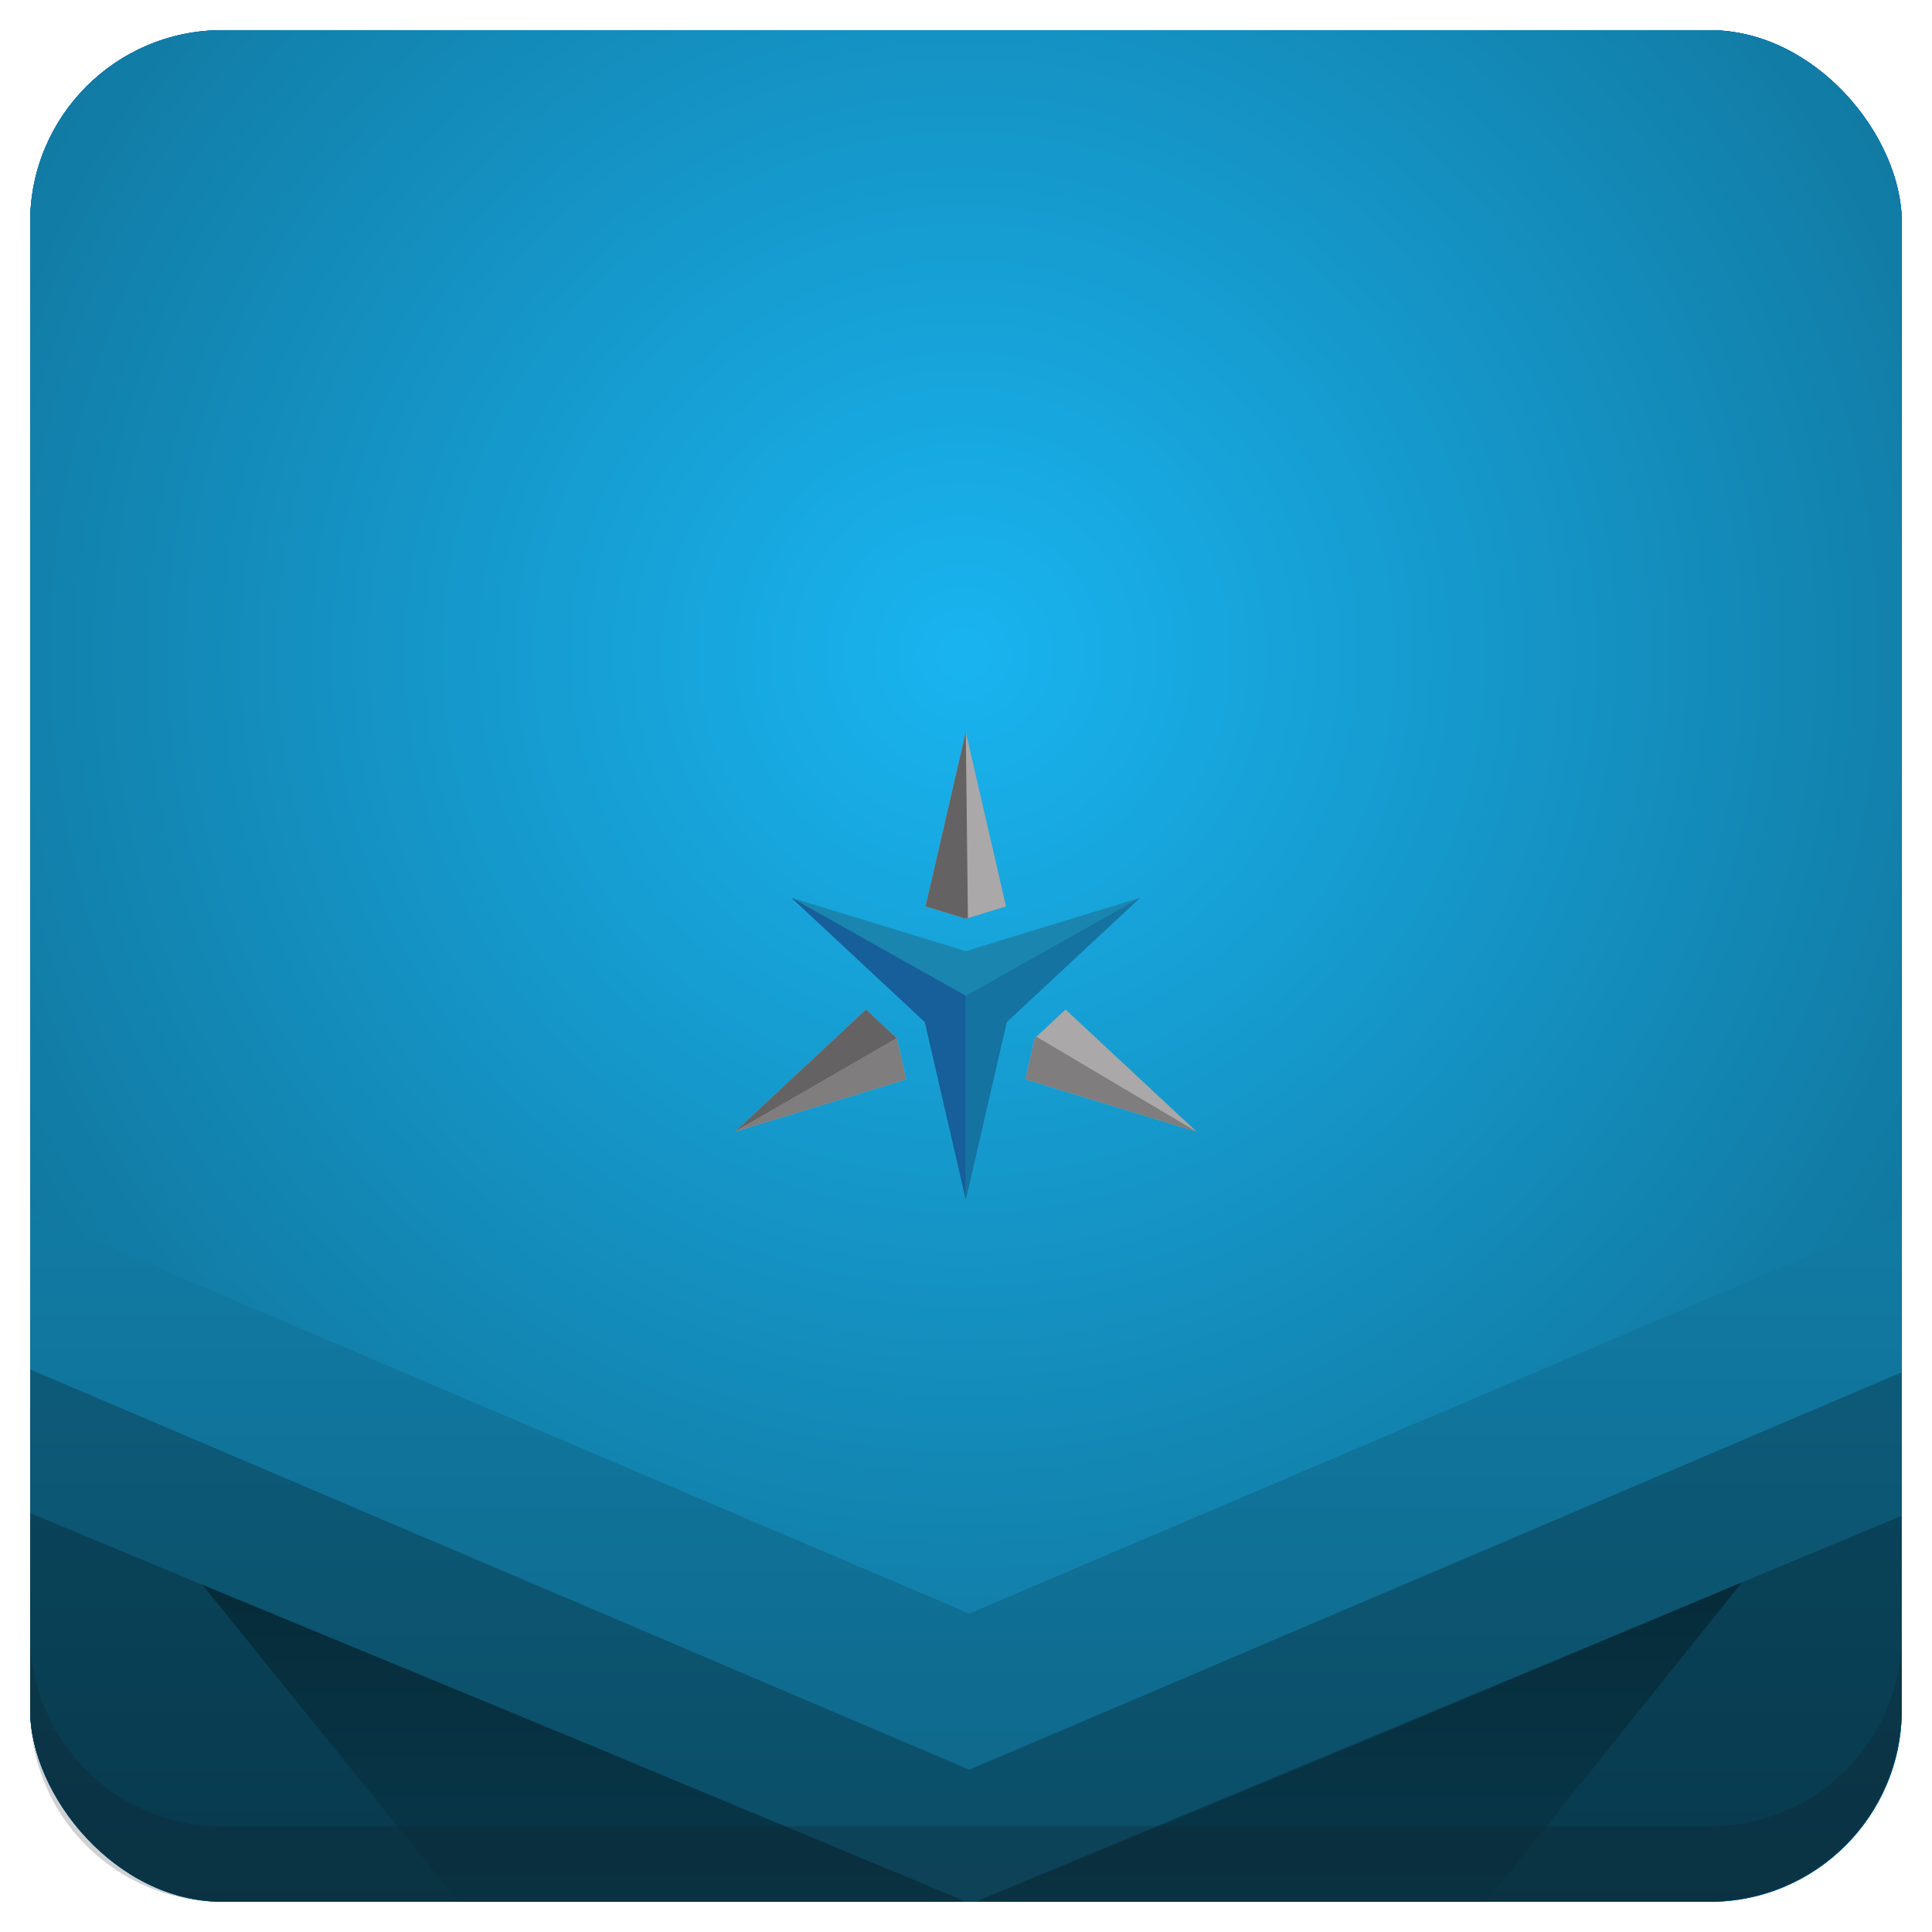 <?xml version="1.0" encoding="UTF-8" standalone="no"?>
<!-- Generator: Adobe Illustrator 21.0.2, SVG Export Plug-In . SVG Version: 6.00 Build 0)  -->

<svg
   xmlns:dc="http://purl.org/dc/elements/1.1/"
   xmlns:cc="http://creativecommons.org/ns#"
   xmlns:rdf="http://www.w3.org/1999/02/22-rdf-syntax-ns#"
   xmlns:svg="http://www.w3.org/2000/svg"
   xmlns="http://www.w3.org/2000/svg"
   xmlns:xlink="http://www.w3.org/1999/xlink"
   xmlns:sodipodi="http://sodipodi.sourceforge.net/DTD/sodipodi-0.dtd"
   xmlns:inkscape="http://www.inkscape.org/namespaces/inkscape"
   version="1.1"
   id="Layer_1"
   x="0px"
   y="0px"
   viewBox="0 0 256 256"
   enable-background="new 0 0 256 256"
   xml:space="preserve"
   sodipodi:docname="arandr.svg"
   inkscape:version="0.92.4 (5da689c313, 2019-01-14)"
   inkscape:label="Shadow"><defs
   id="defs251">
	
	
<clipPath
   id="b"><use
     width="100%"
     overflow="visible"
     xlink:href="#a"
     height="100%"
     id="use5" /></clipPath><linearGradient
   x1="29.337"
   x2="81.837"
   y1="75.021"
   gradientUnits="userSpaceOnUse"
   y2="44.354"
   id="c"><stop
     id="stop10"
     offset="0"
     stop-opacity=".6"
     stop-color="#A52714" /><stop
     id="stop12"
     offset=".66"
     stop-opacity="0"
     stop-color="#A52714" /></linearGradient><clipPath
   id="clipPath1232"><use
     width="100%"
     overflow="visible"
     xlink:href="#a"
     height="100%"
     id="use1230" /></clipPath><clipPath
   id="clipPath1236"><use
     width="100%"
     overflow="visible"
     xlink:href="#a"
     height="100%"
     id="use1234" /></clipPath><linearGradient
   x1="110.87"
   x2="52.538"
   y1="164.5"
   gradientUnits="userSpaceOnUse"
   y2="130.33"
   id="d"><stop
     id="stop23"
     offset="0"
     stop-opacity=".4"
     stop-color="#055524" /><stop
     id="stop25"
     offset=".33"
     stop-opacity="0"
     stop-color="#055524" /></linearGradient><clipPath
   id="clipPath1244"><use
     width="100%"
     overflow="visible"
     xlink:href="#a"
     height="100%"
     id="use1242" /></clipPath><clipPath
   id="clipPath1248"><use
     width="100%"
     overflow="visible"
     xlink:href="#a"
     height="100%"
     id="use1246" /></clipPath><clipPath
   id="f"><use
     y="0"
     x="0"
     style="overflow:visible"
     id="use37"
     height="100%"
     xlink:href="#e"
     overflow="visible"
     width="100%" /></clipPath><linearGradient
   x1="121.86"
   x2="136.55"
   y1="49.804"
   gradientUnits="userSpaceOnUse"
   y2="114.13"
   id="g"><stop
     id="stop42"
     offset="0"
     stop-opacity=".3"
     stop-color="#EA6100" /><stop
     id="stop44"
     offset=".66"
     stop-opacity="0"
     stop-color="#EA6100" /></linearGradient><clipPath
   id="clipPath1258"><use
     width="100%"
     overflow="visible"
     xlink:href="#a"
     height="100%"
     id="use1256" /></clipPath><clipPath
   id="clipPath1269"><use
     width="100%"
     overflow="visible"
     xlink:href="#a"
     height="100%"
     id="use1267" /></clipPath><clipPath
   id="j"><use
     y="0"
     x="0"
     style="overflow:visible"
     id="use62"
     height="100%"
     xlink:href="#i"
     overflow="visible"
     width="100%" /></clipPath><radialGradient
   id="l"
   gradientUnits="userSpaceOnUse"
   cy="55.948"
   cx="668.18"
   gradientTransform="translate(-576)"
   r="84.078"><stop
     stop-color="#3E2723"
     stop-opacity=".2"
     offset="0"
     id="stop73" /><stop
     stop-color="#3E2723"
     stop-opacity="0"
     offset="1"
     id="stop75" /></radialGradient><clipPath
   id="clipPath1285"><use
     width="100%"
     overflow="visible"
     xlink:href="#a"
     height="100%"
     id="use1283" /></clipPath><clipPath
   id="clipPath1289"><use
     width="100%"
     overflow="visible"
     xlink:href="#a"
     height="100%"
     id="use1287" /></clipPath><clipPath
   id="n"><use
     y="0"
     x="0"
     style="overflow:visible"
     id="use83"
     height="100%"
     xlink:href="#m"
     overflow="visible"
     width="100%" /></clipPath><radialGradient
   id="p"
   gradientUnits="userSpaceOnUse"
   cy="48.52"
   cx="597.88"
   gradientTransform="translate(-576)"
   r="78.044"><stop
     stop-color="#3E2723"
     stop-opacity=".2"
     offset="0"
     id="stop94" /><stop
     stop-color="#3E2723"
     stop-opacity="0"
     offset="1"
     id="stop96" /></radialGradient><clipPath
   id="clipPath1305"><use
     width="100%"
     overflow="visible"
     xlink:href="#a"
     height="100%"
     id="use1303" /></clipPath><radialGradient
   id="q"
   gradientUnits="userSpaceOnUse"
   cy="96.138"
   cx="671.84"
   gradientTransform="translate(-576)"
   r="87.87"><stop
     stop-color="#263238"
     stop-opacity=".2"
     offset="0"
     id="stop101" /><stop
     stop-color="#263238"
     stop-opacity="0"
     offset="1"
     id="stop103" /></radialGradient><clipPath
   id="clipPath1312"><use
     width="100%"
     overflow="visible"
     xlink:href="#a"
     height="100%"
     id="use1310" /></clipPath><clipPath
   id="clipPath1316"><use
     width="100%"
     overflow="visible"
     xlink:href="#a"
     height="100%"
     id="use1314" /></clipPath><clipPath
   id="clipPath1320"><use
     width="100%"
     overflow="visible"
     xlink:href="#a"
     height="100%"
     id="use1318" /></clipPath><clipPath
   id="clipPath1324"><use
     width="100%"
     overflow="visible"
     xlink:href="#a"
     height="100%"
     id="use1322" /></clipPath><path
   inkscape:connector-curvature="0"
   d="m 8,184 h 83.77 l 38.88,-38.88 V 116 H 61.36 L 8,24.48 Z"
   id="e" /><path
   inkscape:connector-curvature="0"
   d="m 96,56 34.65,60 -38.88,68 H 184 V 56 Z"
   id="i" /><path
   inkscape:connector-curvature="0"
   d="M 21.97,8 V 48.34 L 61.36,116 96,56 h 88 V 8 Z"
   id="m" /><clipPath
   id="b-1"><use
     width="100%"
     overflow="visible"
     xlink:href="#a"
     height="100%"
     id="use5-7" /></clipPath><clipPath
   id="clipPath1232-2"><use
     width="100%"
     overflow="visible"
     xlink:href="#a"
     height="100%"
     id="use1230-2" /></clipPath><clipPath
   id="clipPath1236-6"><use
     width="100%"
     overflow="visible"
     xlink:href="#a"
     height="100%"
     id="use1234-1" /></clipPath><clipPath
   id="clipPath1244-1"><use
     width="100%"
     overflow="visible"
     xlink:href="#a"
     height="100%"
     id="use1242-5" /></clipPath><clipPath
   id="clipPath1248-9"><use
     width="100%"
     overflow="visible"
     xlink:href="#a"
     height="100%"
     id="use1246-4" /></clipPath><clipPath
   id="f-9"><use
     y="0"
     x="0"
     style="overflow:visible"
     id="use37-0"
     height="100%"
     xlink:href="#e-8"
     overflow="visible"
     width="100%" /></clipPath><clipPath
   id="clipPath1258-7"><use
     width="100%"
     overflow="visible"
     xlink:href="#a"
     height="100%"
     id="use1256-7" /></clipPath><clipPath
   id="clipPath1269-1"><use
     width="100%"
     overflow="visible"
     xlink:href="#a"
     height="100%"
     id="use1267-1" /></clipPath><clipPath
   id="j-5"><use
     y="0"
     x="0"
     style="overflow:visible"
     id="use62-9"
     height="100%"
     xlink:href="#i-5"
     overflow="visible"
     width="100%" /></clipPath><radialGradient
   id="l-7"
   gradientUnits="userSpaceOnUse"
   cy="55.948"
   cx="668.18"
   gradientTransform="translate(-576)"
   r="84.078"><stop
     stop-color="#3E2723"
     stop-opacity=".2"
     offset="0"
     id="stop73-7" /><stop
     stop-color="#3E2723"
     stop-opacity="0"
     offset="1"
     id="stop75-6" /></radialGradient><clipPath
   id="clipPath1285-7"><use
     width="100%"
     overflow="visible"
     xlink:href="#a"
     height="100%"
     id="use1283-3" /></clipPath><clipPath
   id="clipPath1289-6"><use
     width="100%"
     overflow="visible"
     xlink:href="#a"
     height="100%"
     id="use1287-5" /></clipPath><clipPath
   id="n-6"><use
     y="0"
     x="0"
     style="overflow:visible"
     id="use83-3"
     height="100%"
     xlink:href="#m-6"
     overflow="visible"
     width="100%" /></clipPath><radialGradient
   id="p-9"
   gradientUnits="userSpaceOnUse"
   cy="48.52"
   cx="597.88"
   gradientTransform="translate(-576)"
   r="78.044"><stop
     stop-color="#3E2723"
     stop-opacity=".2"
     offset="0"
     id="stop94-4" /><stop
     stop-color="#3E2723"
     stop-opacity="0"
     offset="1"
     id="stop96-8" /></radialGradient><clipPath
   id="clipPath1305-1"><use
     width="100%"
     overflow="visible"
     xlink:href="#a"
     height="100%"
     id="use1303-2" /></clipPath><radialGradient
   id="q-9"
   gradientUnits="userSpaceOnUse"
   cy="96.138"
   cx="671.84"
   gradientTransform="translate(-576)"
   r="87.87"><stop
     stop-color="#263238"
     stop-opacity=".2"
     offset="0"
     id="stop101-3" /><stop
     stop-color="#263238"
     stop-opacity="0"
     offset="1"
     id="stop103-9" /></radialGradient><clipPath
   id="clipPath1312-0"><use
     width="100%"
     overflow="visible"
     xlink:href="#a"
     height="100%"
     id="use1310-8" /></clipPath><clipPath
   id="clipPath1316-8"><use
     width="100%"
     overflow="visible"
     xlink:href="#a"
     height="100%"
     id="use1314-5" /></clipPath><clipPath
   id="clipPath1320-0"><use
     width="100%"
     overflow="visible"
     xlink:href="#a"
     height="100%"
     id="use1318-9" /></clipPath><clipPath
   id="clipPath1324-6"><use
     width="100%"
     overflow="visible"
     xlink:href="#a"
     height="100%"
     id="use1322-3" /></clipPath><path
   inkscape:connector-curvature="0"
   d="m 8,184 h 83.77 l 38.88,-38.88 V 116 H 61.36 L 8,24.48 Z"
   id="e-8" /><path
   inkscape:connector-curvature="0"
   d="m 96,56 34.65,60 -38.88,68 H 184 V 56 Z"
   id="i-5" /><path
   inkscape:connector-curvature="0"
   d="M 21.97,8 V 48.34 L 61.36,116 96,56 h 88 V 8 Z"
   id="m-6" /><radialGradient
   id="r"
   gradientUnits="userSpaceOnUse"
   cy="32.014"
   cx="34.286"
   gradientTransform="translate(-23.08,-106.27)"
   r="176.75"><stop
     stop-color="#fff"
     stop-opacity=".1"
     offset="0"
     id="stop130" /><stop
     stop-color="#fff"
     stop-opacity="0"
     offset="1"
     id="stop132" /></radialGradient><clipPath
   id="b-0"><use
     y="0"
     x="0"
     style="overflow:visible"
     width="100%"
     overflow="visible"
     xlink:href="#a"
     height="100%"
     id="use5-5" /></clipPath><clipPath
   id="clipPath963"><use
     y="0"
     x="0"
     style="overflow:visible"
     width="100%"
     overflow="visible"
     xlink:href="#a"
     height="100%"
     id="use961" /></clipPath><clipPath
   id="clipPath967"><use
     y="0"
     x="0"
     style="overflow:visible"
     width="100%"
     overflow="visible"
     xlink:href="#a"
     height="100%"
     id="use965" /></clipPath><radialGradient
   id="q-94"
   gradientUnits="userSpaceOnUse"
   cy="96.138"
   cx="671.84"
   gradientTransform="translate(-576)"
   r="87.87"><stop
     stop-color="#263238"
     stop-opacity=".2"
     offset="0"
     id="stop101-6" /><stop
     stop-color="#263238"
     stop-opacity="0"
     offset="1"
     id="stop103-92" /></radialGradient><clipPath
   id="clipPath974"><use
     y="0"
     x="0"
     style="overflow:visible"
     width="100%"
     overflow="visible"
     xlink:href="#a"
     height="100%"
     id="use972" /></clipPath><radialGradient
   id="p-2"
   gradientUnits="userSpaceOnUse"
   cy="48.52"
   cx="597.88"
   gradientTransform="translate(-576)"
   r="78.044"><stop
     stop-color="#3E2723"
     stop-opacity=".2"
     offset="0"
     id="stop94-47" /><stop
     stop-color="#3E2723"
     stop-opacity="0"
     offset="1"
     id="stop96-7" /></radialGradient><clipPath
   id="clipPath981"><use
     y="0"
     x="0"
     style="overflow:visible"
     width="100%"
     overflow="visible"
     xlink:href="#a"
     height="100%"
     id="use979" /></clipPath><clipPath
   id="clipPath985"><use
     y="0"
     x="0"
     style="overflow:visible"
     width="100%"
     overflow="visible"
     xlink:href="#a"
     height="100%"
     id="use983" /></clipPath><clipPath
   id="n-5"><use
     width="100%"
     overflow="visible"
     xlink:href="#m-0"
     height="100%"
     id="use83-4"
     style="overflow:visible"
     x="0"
     y="0" /></clipPath><radialGradient
   id="l-2"
   gradientUnits="userSpaceOnUse"
   cy="55.948"
   cx="668.18"
   gradientTransform="translate(-576)"
   r="84.078"><stop
     stop-color="#3E2723"
     stop-opacity=".2"
     offset="0"
     id="stop73-8" /><stop
     stop-color="#3E2723"
     stop-opacity="0"
     offset="1"
     id="stop75-9" /></radialGradient><clipPath
   id="clipPath997"><use
     y="0"
     x="0"
     style="overflow:visible"
     width="100%"
     overflow="visible"
     xlink:href="#a"
     height="100%"
     id="use995" /></clipPath><clipPath
   id="clipPath1001"><use
     y="0"
     x="0"
     style="overflow:visible"
     width="100%"
     overflow="visible"
     xlink:href="#a"
     height="100%"
     id="use999" /></clipPath><clipPath
   id="j-3"><use
     width="100%"
     overflow="visible"
     xlink:href="#i-1"
     height="100%"
     id="use62-6"
     style="overflow:visible"
     x="0"
     y="0" /></clipPath><clipPath
   id="clipPath1010"><use
     y="0"
     x="0"
     style="overflow:visible"
     width="100%"
     overflow="visible"
     xlink:href="#a"
     height="100%"
     id="use1008" /></clipPath><clipPath
   id="clipPath1017"><use
     y="0"
     x="0"
     style="overflow:visible"
     width="100%"
     overflow="visible"
     xlink:href="#a"
     height="100%"
     id="use1015" /></clipPath><clipPath
   id="f-0"><use
     width="100%"
     overflow="visible"
     xlink:href="#e-1"
     height="100%"
     id="use37-5"
     style="overflow:visible"
     x="0"
     y="0" /></clipPath><clipPath
   id="clipPath1029"><use
     y="0"
     x="0"
     style="overflow:visible"
     width="100%"
     overflow="visible"
     xlink:href="#a"
     height="100%"
     id="use1027" /></clipPath><clipPath
   id="clipPath1033"><use
     y="0"
     x="0"
     style="overflow:visible"
     width="100%"
     overflow="visible"
     xlink:href="#a"
     height="100%"
     id="use1031" /></clipPath><clipPath
   id="clipPath1043"><use
     y="0"
     x="0"
     style="overflow:visible"
     width="100%"
     overflow="visible"
     xlink:href="#a"
     height="100%"
     id="use1041" /></clipPath><clipPath
   id="clipPath1047"><use
     y="0"
     x="0"
     style="overflow:visible"
     width="100%"
     overflow="visible"
     xlink:href="#a"
     height="100%"
     id="use1045" /></clipPath><path
   id="e-1"
   d="m 8,184 h 83.77 l 38.88,-38.88 V 116 H 61.36 L 8,24.48 Z"
   inkscape:connector-curvature="0" /><path
   id="i-1"
   d="m 96,56 34.65,60 -38.88,68 H 184 V 56 Z"
   inkscape:connector-curvature="0" /><path
   id="m-0"
   d="M 21.97,8 V 48.34 L 61.36,116 96,56 h 88 V 8 Z"
   inkscape:connector-curvature="0" /><circle
   r="88"
   cx="96"
   cy="96"
   id="a" /><path
   d="m8 184h83.77l38.88-38.88v-29.12h-69.29l-53.36-91.52z"
   id="e-6" /><path
   d="m96 56l34.65 60-38.88 68h92.23v-128z"
   id="i-2" /><path
   d="m21.97 8v40.34l39.39 67.66 34.64-60h88v-48z"
   id="m-8" /><defs
   id="defs1820"><path
     d="M 21.97,8 V 48.34 L 61.36,116 96,56 h 88 V 8 Z"
     id="path1928"
     inkscape:connector-curvature="0" /></defs><clipPath
   id="n-7"><use
     id="use1822"
     height="100%"
     xlink:href="#m-8"
     overflow="visible"
     width="100%"
     style="overflow:visible"
     x="0"
     y="0" /></clipPath><defs
   id="defs1799"><path
     d="m 96,56 34.65,60 -38.88,68 H 184 V 56 Z"
     id="path1918"
     inkscape:connector-curvature="0" /></defs><clipPath
   id="j-6"><use
     id="use1801"
     height="100%"
     xlink:href="#i-2"
     overflow="visible"
     width="100%"
     style="overflow:visible"
     x="0"
     y="0" /></clipPath><defs
   id="defs1774"><path
     d="m 8,184 h 83.77 l 38.88,-38.88 V 116 H 61.36 L 8,24.48 Z"
     id="path1902"
     inkscape:connector-curvature="0" /></defs><clipPath
   id="f-06"><use
     id="use1776"
     height="100%"
     xlink:href="#e-6"
     overflow="visible"
     width="100%"
     style="overflow:visible"
     x="0"
     y="0" /></clipPath><linearGradient
   x1="110.87"
   x2="52.538"
   y1="164.5"
   gradientUnits="userSpaceOnUse"
   y2="130.33"
   id="linearGradient1897"><stop
     id="stop1762"
     offset="0"
     stop-opacity=".4"
     stop-color="#055524" /><stop
     id="stop1764"
     offset=".33"
     stop-opacity="0"
     stop-color="#055524" /></linearGradient><linearGradient
   x1="29.337"
   x2="81.837"
   y1="75.021"
   gradientUnits="userSpaceOnUse"
   y2="44.354"
   id="linearGradient1889"><stop
     id="stop1749"
     offset="0"
     stop-opacity=".6"
     stop-color="#A52714" /><stop
     id="stop1751"
     offset=".66"
     stop-opacity="0"
     stop-color="#A52714" /></linearGradient><linearGradient
   id="linearGradient1910"
   y2="114.13"
   gradientUnits="userSpaceOnUse"
   y1="49.804"
   x2="136.55"
   x1="121.86"><stop
     stop-color="#EA6100"
     stop-opacity=".3"
     offset="0"
     id="stop1781" /><stop
     stop-color="#EA6100"
     stop-opacity="0"
     offset=".66"
     id="stop1783" /></linearGradient><clipPath
   id="b-3"><use
     y="0"
     x="0"
     style="overflow:visible"
     width="100%"
     overflow="visible"
     xlink:href="#a"
     height="100%"
     id="use5-1" /></clipPath><clipPath
   id="clipPath1024"><use
     y="0"
     x="0"
     style="overflow:visible"
     width="100%"
     overflow="visible"
     xlink:href="#a"
     height="100%"
     id="use1022" /></clipPath><clipPath
   id="clipPath1028"><use
     y="0"
     x="0"
     style="overflow:visible"
     width="100%"
     overflow="visible"
     xlink:href="#a"
     height="100%"
     id="use1026" /></clipPath><clipPath
   id="clipPath1035"><use
     y="0"
     x="0"
     style="overflow:visible"
     width="100%"
     overflow="visible"
     xlink:href="#a"
     height="100%"
     id="use1033" /></clipPath><clipPath
   id="clipPath1039"><use
     y="0"
     x="0"
     style="overflow:visible"
     width="100%"
     overflow="visible"
     xlink:href="#a"
     height="100%"
     id="use1037" /></clipPath><clipPath
   id="f-6"><use
     y="0"
     x="0"
     style="overflow:visible"
     id="use37-8"
     height="100%"
     xlink:href="#e-61"
     overflow="visible"
     width="100%" /></clipPath><clipPath
   id="clipPath1048"><use
     y="0"
     x="0"
     style="overflow:visible"
     width="100%"
     overflow="visible"
     xlink:href="#a"
     height="100%"
     id="use1046" /></clipPath><clipPath
   id="clipPath1058"><use
     y="0"
     x="0"
     style="overflow:visible"
     width="100%"
     overflow="visible"
     xlink:href="#a"
     height="100%"
     id="use1056" /></clipPath><clipPath
   id="j-66"><use
     y="0"
     x="0"
     style="overflow:visible"
     id="use62-4"
     height="100%"
     xlink:href="#i-59"
     overflow="visible"
     width="100%" /></clipPath><radialGradient
   id="l-9"
   gradientUnits="userSpaceOnUse"
   cy="55.948"
   cx="668.18"
   gradientTransform="translate(-576)"
   r="84.078"><stop
     stop-color="#3E2723"
     stop-opacity=".2"
     offset="0"
     id="stop73-5" /><stop
     stop-color="#3E2723"
     stop-opacity="0"
     offset="1"
     id="stop75-0" /></radialGradient><clipPath
   id="clipPath1073"><use
     y="0"
     x="0"
     style="overflow:visible"
     width="100%"
     overflow="visible"
     xlink:href="#a"
     height="100%"
     id="use1071" /></clipPath><clipPath
   id="clipPath1077"><use
     y="0"
     x="0"
     style="overflow:visible"
     width="100%"
     overflow="visible"
     xlink:href="#a"
     height="100%"
     id="use1075" /></clipPath><clipPath
   id="n-4"><use
     y="0"
     x="0"
     style="overflow:visible"
     id="use83-8"
     height="100%"
     xlink:href="#m-4"
     overflow="visible"
     width="100%" /></clipPath><radialGradient
   id="p-7"
   gradientUnits="userSpaceOnUse"
   cy="48.52"
   cx="597.88"
   gradientTransform="translate(-576)"
   r="78.044"><stop
     stop-color="#3E2723"
     stop-opacity=".2"
     offset="0"
     id="stop94-1" /><stop
     stop-color="#3E2723"
     stop-opacity="0"
     offset="1"
     id="stop96-72" /></radialGradient><clipPath
   id="clipPath1092"><use
     y="0"
     x="0"
     style="overflow:visible"
     width="100%"
     overflow="visible"
     xlink:href="#a"
     height="100%"
     id="use1090" /></clipPath><radialGradient
   id="q-7"
   gradientUnits="userSpaceOnUse"
   cy="96.138"
   cx="671.84"
   gradientTransform="translate(-576)"
   r="87.87"><stop
     stop-color="#263238"
     stop-opacity=".2"
     offset="0"
     id="stop101-2" /><stop
     stop-color="#263238"
     stop-opacity="0"
     offset="1"
     id="stop103-2" /></radialGradient><clipPath
   id="clipPath1099"><use
     y="0"
     x="0"
     style="overflow:visible"
     width="100%"
     overflow="visible"
     xlink:href="#a"
     height="100%"
     id="use1097" /></clipPath><clipPath
   id="clipPath1103"><use
     y="0"
     x="0"
     style="overflow:visible"
     width="100%"
     overflow="visible"
     xlink:href="#a"
     height="100%"
     id="use1101" /></clipPath><clipPath
   id="clipPath1107"><use
     y="0"
     x="0"
     style="overflow:visible"
     width="100%"
     overflow="visible"
     xlink:href="#a"
     height="100%"
     id="use1105" /></clipPath><clipPath
   id="clipPath1111"><use
     y="0"
     x="0"
     style="overflow:visible"
     width="100%"
     overflow="visible"
     xlink:href="#a"
     height="100%"
     id="use1109" /></clipPath><radialGradient
   id="r-6"
   gradientUnits="userSpaceOnUse"
   cy="32.014"
   cx="34.286"
   gradientTransform="translate(-7,-7)"
   r="176.75"><stop
     stop-color="#fff"
     stop-opacity=".1"
     offset="0"
     id="stop130-1" /><stop
     stop-color="#fff"
     stop-opacity="0"
     offset="1"
     id="stop132-0" /></radialGradient><path
   inkscape:connector-curvature="0"
   d="m 8,184 h 83.77 l 38.88,-38.88 V 116 H 61.36 L 8,24.48 Z"
   id="e-61" /><path
   inkscape:connector-curvature="0"
   d="m 96,56 34.65,60 -38.88,68 H 184 V 56 Z"
   id="i-59" /><path
   inkscape:connector-curvature="0"
   d="M 21.97,8 V 48.34 L 61.36,116 96,56 h 88 V 8 Z"
   id="m-4" /><clipPath
   id="b-9"><use
     y="0"
     x="0"
     style="overflow:visible"
     width="100%"
     overflow="visible"
     xlink:href="#a"
     height="100%"
     id="use5-0" /></clipPath><clipPath
   id="clipPath1024-7"><use
     y="0"
     x="0"
     style="overflow:visible"
     width="100%"
     overflow="visible"
     xlink:href="#a"
     height="100%"
     id="use1022-7" /></clipPath><clipPath
   id="clipPath1028-1"><use
     y="0"
     x="0"
     style="overflow:visible"
     width="100%"
     overflow="visible"
     xlink:href="#a"
     height="100%"
     id="use1026-1" /></clipPath><clipPath
   id="clipPath1035-7"><use
     y="0"
     x="0"
     style="overflow:visible"
     width="100%"
     overflow="visible"
     xlink:href="#a"
     height="100%"
     id="use1033-7" /></clipPath><clipPath
   id="clipPath1039-6"><use
     y="0"
     x="0"
     style="overflow:visible"
     width="100%"
     overflow="visible"
     xlink:href="#a"
     height="100%"
     id="use1037-7" /></clipPath><clipPath
   id="f-3"><use
     y="0"
     x="0"
     style="overflow:visible"
     id="use37-6"
     height="100%"
     xlink:href="#e-9"
     overflow="visible"
     width="100%" /></clipPath><clipPath
   id="clipPath1048-3"><use
     y="0"
     x="0"
     style="overflow:visible"
     width="100%"
     overflow="visible"
     xlink:href="#a"
     height="100%"
     id="use1046-9" /></clipPath><clipPath
   id="clipPath1058-4"><use
     y="0"
     x="0"
     style="overflow:visible"
     width="100%"
     overflow="visible"
     xlink:href="#a"
     height="100%"
     id="use1056-8" /></clipPath><clipPath
   id="j-1"><use
     y="0"
     x="0"
     style="overflow:visible"
     id="use62-2"
     height="100%"
     xlink:href="#i-6"
     overflow="visible"
     width="100%" /></clipPath><radialGradient
   id="l-93"
   gradientUnits="userSpaceOnUse"
   cy="55.948"
   cx="668.18"
   gradientTransform="translate(-576)"
   r="84.078"><stop
     stop-color="#3E2723"
     stop-opacity=".2"
     offset="0"
     id="stop73-9" /><stop
     stop-color="#3E2723"
     stop-opacity="0"
     offset="1"
     id="stop75-08" /></radialGradient><clipPath
   id="clipPath1073-8"><use
     y="0"
     x="0"
     style="overflow:visible"
     width="100%"
     overflow="visible"
     xlink:href="#a"
     height="100%"
     id="use1071-5" /></clipPath><clipPath
   id="clipPath1077-0"><use
     y="0"
     x="0"
     style="overflow:visible"
     width="100%"
     overflow="visible"
     xlink:href="#a"
     height="100%"
     id="use1075-9" /></clipPath><clipPath
   id="n-63"><use
     y="0"
     x="0"
     style="overflow:visible"
     id="use83-85"
     height="100%"
     xlink:href="#m-2"
     overflow="visible"
     width="100%" /></clipPath><radialGradient
   id="p-6"
   gradientUnits="userSpaceOnUse"
   cy="48.52"
   cx="597.88"
   gradientTransform="translate(-576)"
   r="78.044"><stop
     stop-color="#3E2723"
     stop-opacity=".2"
     offset="0"
     id="stop94-11" /><stop
     stop-color="#3E2723"
     stop-opacity="0"
     offset="1"
     id="stop96-5" /></radialGradient><clipPath
   id="clipPath1092-9"><use
     y="0"
     x="0"
     style="overflow:visible"
     width="100%"
     overflow="visible"
     xlink:href="#a"
     height="100%"
     id="use1090-8" /></clipPath><radialGradient
   id="q-4"
   gradientUnits="userSpaceOnUse"
   cy="96.138"
   cx="671.84"
   gradientTransform="translate(-576)"
   r="87.87"><stop
     stop-color="#263238"
     stop-opacity=".2"
     offset="0"
     id="stop101-8" /><stop
     stop-color="#263238"
     stop-opacity="0"
     offset="1"
     id="stop103-1" /></radialGradient><clipPath
   id="clipPath1099-0"><use
     y="0"
     x="0"
     style="overflow:visible"
     width="100%"
     overflow="visible"
     xlink:href="#a"
     height="100%"
     id="use1097-3" /></clipPath><clipPath
   id="clipPath1103-0"><use
     y="0"
     x="0"
     style="overflow:visible"
     width="100%"
     overflow="visible"
     xlink:href="#a"
     height="100%"
     id="use1101-4" /></clipPath><clipPath
   id="clipPath1107-4"><use
     y="0"
     x="0"
     style="overflow:visible"
     width="100%"
     overflow="visible"
     xlink:href="#a"
     height="100%"
     id="use1105-4" /></clipPath><clipPath
   id="clipPath1111-4"><use
     y="0"
     x="0"
     style="overflow:visible"
     width="100%"
     overflow="visible"
     xlink:href="#a"
     height="100%"
     id="use1109-7" /></clipPath><radialGradient
   id="r-63"
   gradientUnits="userSpaceOnUse"
   cy="32.014"
   cx="34.286"
   gradientTransform="translate(-7,-7)"
   r="176.75"><stop
     stop-color="#fff"
     stop-opacity=".1"
     offset="0"
     id="stop130-17" /><stop
     stop-color="#fff"
     stop-opacity="0"
     offset="1"
     id="stop132-5" /></radialGradient><path
   inkscape:connector-curvature="0"
   d="m 8,184 h 83.77 l 38.88,-38.88 V 116 H 61.36 L 8,24.48 Z"
   id="e-9" /><path
   inkscape:connector-curvature="0"
   d="m 96,56 34.65,60 -38.88,68 H 184 V 56 Z"
   id="i-6" /><path
   inkscape:connector-curvature="0"
   d="M 21.97,8 V 48.34 L 61.36,116 96,56 h 88 V 8 Z"
   id="m-2" /><clipPath
   clipPathUnits="userSpaceOnUse"
   id="clipPath1143"><rect
     style="fill:#808080;fill-opacity:0.575;stroke:none;stroke-width:0.647;stroke-linecap:butt;stroke-linejoin:bevel;stroke-miterlimit:4;stroke-dasharray:none;stroke-opacity:1;paint-order:fill markers stroke"
     id="rect1145"
     width="240"
     height="213.334"
     x="8"
     y="21.333"
     ry="22.885" /></clipPath><radialGradient
   id="XMLID_2_"
   cx="1915.622"
   cy="532.792"
   r="1924.037"
   gradientUnits="userSpaceOnUse"
   gradientTransform="matrix(0.133,0,0,0.133,-126.963,21.766)"><stop
     offset="1.076729e-007"
     style="stop-color:#19B4F0"
     id="stop4" /><stop
     offset="1"
     style="stop-color:#08394C"
     id="stop6" /></radialGradient><linearGradient
   id="XMLID_3_"
   gradientUnits="userSpaceOnUse"
   x1="1920"
   y1="669.636"
   x2="1920"
   y2="1607.779"><stop
     offset="0"
     style="stop-color:#1387B4"
     id="stop16" /><stop
     offset="1"
     style="stop-color:#0E6587"
     id="stop18" /></linearGradient><linearGradient
   id="XMLID_4_"
   gradientUnits="userSpaceOnUse"
   x1="1920"
   y1="802.435"
   x2="1920"
   y2="1613.279"><stop
     offset="0"
     style="stop-color:#0E6587"
     id="stop22" /><stop
     offset="1"
     style="stop-color:#0B4C65"
     id="stop24" /></linearGradient><linearGradient
   id="XMLID_11_"
   gradientUnits="userSpaceOnUse"
   x1="1920"
   y1="952.774"
   x2="1920"
   y2="1605.265"><stop
     offset="0"
     style="stop-color:#0B4C65"
     id="stop67" /><stop
     offset="1"
     style="stop-color:#08394C"
     id="stop69" /></linearGradient><linearGradient
   y2="1605.479"
   x2="1594.001"
   y1="1322.436"
   x1="1594.001"
   gradientUnits="userSpaceOnUse"
   id="XMLID_12_"><stop
     id="stop73-3"
     style="stop-color:#062B39"
     offset="0" /><stop
     id="stop75-67"
     style="stop-color:#08394C"
     offset="1" /></linearGradient><linearGradient
   y2="1605.479"
   x2="2251.175"
   y1="1322.436"
   x1="2251.175"
   gradientUnits="userSpaceOnUse"
   id="XMLID_13_"><stop
     id="stop79"
     style="stop-color:#062B39"
     offset="0" /><stop
     id="stop81"
     style="stop-color:#08394C"
     offset="1" /></linearGradient><linearGradient
   y2="1605.479"
   x2="1594.001"
   y1="1322.436"
   x1="1594.001"
   gradientUnits="userSpaceOnUse"
   id="linearGradient1082"><stop
     id="stop1078"
     style="stop-color:#062B39"
     offset="0" /><stop
     id="stop1080"
     style="stop-color:#08394C"
     offset="1" /></linearGradient><linearGradient
   y2="1605.479"
   x2="2251.175"
   y1="1322.436"
   x1="2251.175"
   gradientUnits="userSpaceOnUse"
   id="linearGradient1089"><stop
     id="stop1085"
     style="stop-color:#062B39"
     offset="0" /><stop
     id="stop1087"
     style="stop-color:#08394C"
     offset="1" /></linearGradient><clipPath
   clipPathUnits="userSpaceOnUse"
   id="clipPath1273"><rect
     ry="21.809"
     y="21.766"
     x="21.766"
     height="212.469"
     width="212.469"
     id="rect1275"
     style="display:inline;fill:#0068bf;fill-opacity:1;stroke-width:1.215" /></clipPath><clipPath
   clipPathUnits="userSpaceOnUse"
   id="clipPath1311"><circle
     r="106.234"
     cy="128"
     cx="128"
     id="circle1313"
     style="display:inline;fill:#0068bf;fill-opacity:1;stroke:none;stroke-width:2.348;stroke-miterlimit:4;stroke-dasharray:none;stroke-opacity:1" /></clipPath></defs><sodipodi:namedview
   pagecolor="#ffffff"
   bordercolor="#666666"
   borderopacity="1"
   objecttolerance="10"
   gridtolerance="10"
   guidetolerance="10"
   inkscape:pageopacity="0"
   inkscape:pageshadow="2"
   inkscape:window-width="1885"
   inkscape:window-height="1536"
   id="namedview249"
   showgrid="false"
   inkscape:zoom="1.4142136"
   inkscape:cx="111.86513"
   inkscape:cy="176.61672"
   inkscape:window-x="1955"
   inkscape:window-y="27"
   inkscape:window-maximized="0"
   inkscape:current-layer="g1307"
   inkscape:pagecheckerboard="true" />

<g
   inkscape:groupmode="layer"
   id="layer3"
   inkscape:label="Squircle-Background"
   style="display:inline"><rect
     style="display:inline;fill:#0068bf;fill-opacity:1;stroke-width:1.418"
     id="rect1101"
     width="248"
     height="248"
     x="4"
     y="4"
     ry="25.456" /><rect
     ry="25.456"
     y="4"
     x="4"
     height="248"
     width="248"
     id="rect1267"
     style="display:inline;fill:#0068bf;fill-opacity:1;stroke-width:1.418" /><rect
     style="display:inline;fill:#0068bf;fill-opacity:1;stroke-width:1.418"
     id="rect1269"
     width="248"
     height="248"
     x="4"
     y="4"
     ry="25.456" /></g><g
   inkscape:groupmode="layer"
   id="layer1"
   inkscape:label="Squircle-Icon"
   style="display:inline"><g
     id="g1220"
     transform="matrix(1.167,0,0,1.167,-21.405,-21.405)"
     clip-path="url(#clipPath1273)"><rect
       clip-path="none"
       height="212.469"
       width="509.925"
       class="st0"
       id="XMLID_699_"
       x="-126.963"
       y="21.766"
       style="fill:url(#XMLID_2_);stroke-width:0.133" /><path
       d="m 128.04,136.366 c 0.173,-0.279 0.345,-0.279 0.531,0 -0.173,0 -0.345,0 -0.531,0 z"
       class="st4"
       id="XMLID_690_"
       inkscape:connector-curvature="0"
       style="fill:#cce9f8;stroke-width:0.133" /><polygon
       clip-path="none"
       transform="matrix(0.133,0,0,0.133,-126.963,21.766)"
       points="0,533.3 0,1351.8 0,1600 3840,1600 3840,1351.8 3840,533.3 1920,1351.8 "
       class="st5"
       id="XMLID_689_"
       style="fill:url(#XMLID_3_)" /><polygon
       clip-path="none"
       transform="matrix(0.133,0,0,0.133,-126.963,21.766)"
       points="1920,1485.1 0,666.7 0,1485.1 0,1600 3840,1600 3840,1485.1 3840,666.7 "
       class="st6"
       id="XMLID_688_"
       style="fill:url(#XMLID_4_)" /><polygon
       clip-path="none"
       transform="matrix(0.133,0,0,0.133,-126.963,21.766)"
       points="3840,800 3840,1600 0,1600 0,800 1920,1600 "
       class="st14"
       id="XMLID_678_"
       style="fill:url(#XMLID_11_)" /><polygon
       transform="matrix(0.133,0,0,0.133,-126.963,21.766)"
       id="XMLID_677_"
       class="st15"
       points="1689.8,1503 1768.9,1535.9 1922.7,1600 1485.8,1600 1265.3,1327.2 1582.6,1458.3 "
       style="fill:url(#XMLID_12_)" /><polygon
       transform="matrix(0.133,0,0,0.133,-126.963,21.766)"
       id="XMLID_676_"
       class="st16"
       points="2157,1502.4 2263.7,1457.9 2579.7,1325.1 2359.3,1600 1922.7,1600 1923.3,1599.8 2077.3,1535.6 "
       style="fill:url(#XMLID_13_)" /><path
       d="m 134.759,140.884 19.449,5.951 -14.878,-13.867 -3.497,3.258 z m -18.089,-7.916 -14.878,13.867 19.449,-5.951 -1.074,-4.657 z m 15.9,-11.707 -4.569,-19.819 -4.571,19.819 4.571,1.398 4.569,-1.398"
       style="fill:#aaa8a8;fill-opacity:1;fill-rule:evenodd;stroke:none;stroke-width:0.128"
       id="path14"
       inkscape:connector-curvature="0" /><path
       d="m 116.67,132.968 -14.878,13.867 18.375,-10.608 z m 11.572,-10.383 -0.242,-21.144 -4.571,19.819 4.571,1.398 0.242,-0.073"
       style="fill:#656263;fill-opacity:1;fill-rule:evenodd;stroke:none;stroke-width:0.128"
       id="path16"
       inkscape:connector-curvature="0" /><path
       d="m 121.241,140.884 -19.449,5.951 18.375,-10.608 z m 14.778,-4.83 18.189,10.781 -19.449,-5.951 1.074,-4.657 0.186,-0.173"
       style="fill:#7f7d7e;fill-opacity:1;fill-rule:evenodd;stroke:none;stroke-width:0.128"
       id="path18"
       inkscape:connector-curvature="0" /><path
       d="m 128.001,126.333 -19.793,-6.056 15.142,14.113 4.651,20.17 4.65,-20.17 15.141,-14.113 -19.791,6.056"
       style="fill:#1a86af;fill-opacity:1;fill-rule:evenodd;stroke:none;stroke-width:0.128"
       id="path20"
       inkscape:connector-curvature="0" /><path
       d="m 128.001,131.405 -19.793,-11.128 15.142,14.113 4.651,20.17 v -23.154"
       style="fill:#165f9a;fill-opacity:1;fill-rule:evenodd;stroke:none;stroke-width:0.128"
       id="path22"
       inkscape:connector-curvature="0" /><path
       d="m 128.001,131.405 19.791,-11.128 -15.141,14.113 -4.65,20.17 v -23.154"
       style="fill:#1573a1;fill-opacity:1;fill-rule:evenodd;stroke:none;stroke-width:0.128"
       id="path24"
       inkscape:connector-curvature="0" /></g></g><g
   inkscape:groupmode="layer"
   id="layer4"
   inkscape:label="Squircle-Shadow"
   style="display:inline"><path
     style="display:inline;opacity:0.5;fill:#17171d;fill-opacity:0.392;stroke-width:1.418"
     d="m 4,216.545 v 10 C 4,240.647 15.353,252 29.455,252 H 226.545 C 240.647,252 252,240.647 252,226.545 v -10 C 252,230.647 240.647,242 226.545,242 H 29.455 C 15.353,242 4,230.647 4,216.545 Z"
     id="rect1101-3"
     inkscape:connector-curvature="0" /></g><g
   inkscape:groupmode="layer"
   id="layer5"
   inkscape:label="Circle-Background"
   style="display:none"><circle
     style="display:none;fill:#0068bf;fill-opacity:1;stroke:none;stroke-width:2.74;stroke-miterlimit:4;stroke-dasharray:none;stroke-opacity:1"
     id="path1090-6"
     cx="128"
     cy="128"
     r="124" /></g><g
   style="display:none"
   inkscape:label="Circle-Icon"
   id="g1265"
   inkscape:groupmode="layer"><g
     transform="matrix(1.167,0,0,1.167,-21.405,-21.405)"
     id="g1261"
     clip-path="url(#clipPath1311)"><rect
       style="fill:url(#XMLID_2_);stroke-width:0.133"
       y="21.766"
       x="-126.963"
       id="rect1235"
       class="st0"
       width="509.925"
       height="212.469"
       clip-path="none" /><path
       style="fill:#cce9f8;stroke-width:0.133"
       inkscape:connector-curvature="0"
       id="path1237"
       class="st4"
       d="m 128.04,136.366 c 0.173,-0.279 0.345,-0.279 0.531,0 -0.173,0 -0.345,0 -0.531,0 z" /><polygon
       style="fill:url(#XMLID_3_)"
       id="polygon1239"
       class="st5"
       points="1920,1351.8 0,533.3 0,1351.8 0,1600 3840,1600 3840,1351.8 3840,533.3 "
       transform="matrix(0.133,0,0,0.133,-126.963,21.766)"
       clip-path="none" /><polygon
       style="fill:url(#XMLID_4_)"
       id="polygon1241"
       class="st6"
       points="3840,666.7 1920,1485.1 0,666.7 0,1485.1 0,1600 3840,1600 3840,1485.1 "
       transform="matrix(0.133,0,0,0.133,-126.963,21.766)"
       clip-path="none" /><polygon
       style="fill:url(#XMLID_11_)"
       id="polygon1243"
       class="st14"
       points="3840,800 3840,1600 0,1600 0,800 1920,1600 "
       transform="matrix(0.133,0,0,0.133,-126.963,21.766)"
       clip-path="none" /><polygon
       style="fill:url(#XMLID_12_)"
       points="1485.8,1600 1265.3,1327.2 1582.6,1458.3 1689.8,1503 1768.9,1535.9 1922.7,1600 "
       class="st15"
       id="polygon1245"
       transform="matrix(0.133,0,0,0.133,-126.963,21.766)" /><polygon
       style="fill:url(#XMLID_13_)"
       points="2077.3,1535.6 2157,1502.4 2263.7,1457.9 2579.7,1325.1 2359.3,1600 1922.7,1600 1923.3,1599.8 "
       class="st16"
       id="polygon1247"
       transform="matrix(0.133,0,0,0.133,-126.963,21.766)" /><path
       inkscape:connector-curvature="0"
       id="path1249"
       style="fill:#aaa8a8;fill-opacity:1;fill-rule:evenodd;stroke:none;stroke-width:0.128"
       d="m 134.759,140.884 19.449,5.951 -14.878,-13.867 -3.497,3.258 z m -18.089,-7.916 -14.878,13.867 19.449,-5.951 -1.074,-4.657 z m 15.9,-11.707 -4.569,-19.819 -4.571,19.819 4.571,1.398 4.569,-1.398" /><path
       inkscape:connector-curvature="0"
       id="path1251"
       style="fill:#656263;fill-opacity:1;fill-rule:evenodd;stroke:none;stroke-width:0.128"
       d="m 116.67,132.968 -14.878,13.867 18.375,-10.608 z m 11.572,-10.383 -0.242,-21.144 -4.571,19.819 4.571,1.398 0.242,-0.073" /><path
       inkscape:connector-curvature="0"
       id="path1253"
       style="fill:#7f7d7e;fill-opacity:1;fill-rule:evenodd;stroke:none;stroke-width:0.128"
       d="m 121.241,140.884 -19.449,5.951 18.375,-10.608 z m 14.778,-4.83 18.189,10.781 -19.449,-5.951 1.074,-4.657 0.186,-0.173" /><path
       inkscape:connector-curvature="0"
       id="path1255"
       style="fill:#1a86af;fill-opacity:1;fill-rule:evenodd;stroke:none;stroke-width:0.128"
       d="m 128.001,126.333 -19.793,-6.056 15.142,14.113 4.651,20.17 4.65,-20.17 15.141,-14.113 -19.791,6.056" /><path
       inkscape:connector-curvature="0"
       id="path1257"
       style="fill:#165f9a;fill-opacity:1;fill-rule:evenodd;stroke:none;stroke-width:0.128"
       d="m 128.001,131.405 -19.793,-11.128 15.142,14.113 4.651,20.17 v -23.154" /><path
       inkscape:connector-curvature="0"
       id="path1259"
       style="fill:#1573a1;fill-opacity:1;fill-rule:evenodd;stroke:none;stroke-width:0.128"
       d="m 128.001,131.405 19.791,-11.128 -15.141,14.113 -4.65,20.17 v -23.154" /></g></g><g
   inkscape:groupmode="layer"
   id="layer7"
   inkscape:label="Circle-Shadow"
   style="display:none"><g
     id="g2548-7"
     style="display:none"
     transform="translate(-1.125,3.475)"><path
       d="m 256.36,128.415 c 0,-33.9 -13.5,-64.5 -35.4,-86.9 -0.4,-0.3 -0.7,-0.7 -1.1,-1 21.3,22.3 34.5,52.6 34.5,86 0,68.5 -55.2,124 -123.4,124 -32.9,0 -62.9,-13 -85,-34.1 0.3,0.3 0.6,0.6 0.9,0.9 22.2,21.7 52.6,35.1 86,35.1 68.2,0 123.5,-55.5 123.5,-124 z"
       id="path238-5"
       inkscape:connector-curvature="0"
       style="display:inline;opacity:0.1" /><path
       d="m 219.86,40.415 c -0.7,-0.6 -1.4,-1.3 -2,-1.9 -0.7,-0.6 -1.4,-1.2 -2.1,-1.9 19.1,21.8 30.7,50.5 30.7,81.8 0,68.5 -55.2,124 -123.4,124 -30.9,0 -59.2,-11.4 -80.9,-30.3 0.6,0.7 1.2,1.4 1.9,2.1 0.6,0.7 1.3,1.4 1.9,2 22.1,21.1 52.1,34.1 85,34.1 68.2,0 123.4,-55.5 123.4,-124 0,-33.3 -13.1,-63.6 -34.5,-85.9 z"
       id="path240-3"
       inkscape:connector-curvature="0"
       style="display:inline;opacity:0.2" /><path
       d="m 220.96,41.515 c 21.9,22.4 35.4,53.1 35.4,86.9 0,68.5 -55.2,124 -123.4,124 -33.5,0 -63.8,-13.4 -86,-35.1 22.4,22.9 53.6,37.1 88,37.1 68.2,0 123.4,-55.5 123.4,-124 -0.1,-34.9 -14.4,-66.4 -37.4,-88.9 z"
       id="path236-5"
       inkscape:connector-curvature="0"
       style="display:inline;opacity:0.05" /></g></g><g
   inkscape:groupmode="layer"
   id="g1307"
   inkscape:label="Standard-Icon"
   style="display:none"><g
     style="display:none"
     clip-path="url(#clipPath1273)"
     transform="matrix(1.167,0,0,1.167,-21.405,-21.405)"
     id="g1353"><rect
       style="fill:url(#XMLID_2_);stroke-width:0.133"
       y="21.766"
       x="-126.963"
       id="rect1327"
       class="st0"
       width="509.925"
       height="212.469"
       clip-path="none" /><path
       style="fill:#cce9f8;stroke-width:0.133"
       inkscape:connector-curvature="0"
       id="path1329"
       class="st4"
       d="m 128.04,136.366 c 0.173,-0.279 0.345,-0.279 0.531,0 -0.173,0 -0.345,0 -0.531,0 z" /><polygon
       style="fill:url(#XMLID_3_)"
       id="polygon1331"
       class="st5"
       points="0,1351.8 0,1600 3840,1600 3840,1351.8 3840,533.3 1920,1351.8 0,533.3 "
       transform="matrix(0.133,0,0,0.133,-126.963,21.766)"
       clip-path="none" /><polygon
       style="fill:url(#XMLID_4_)"
       id="polygon1333"
       class="st6"
       points="0,666.7 0,1485.1 0,1600 3840,1600 3840,1485.1 3840,666.7 1920,1485.1 "
       transform="matrix(0.133,0,0,0.133,-126.963,21.766)"
       clip-path="none" /><polygon
       style="fill:url(#XMLID_11_)"
       id="polygon1335"
       class="st14"
       points="1920,1600 3840,800 3840,1600 0,1600 0,800 "
       transform="matrix(0.133,0,0,0.133,-126.963,21.766)"
       clip-path="none" /><polygon
       style="fill:url(#XMLID_12_)"
       points="1582.6,1458.3 1689.8,1503 1768.9,1535.9 1922.7,1600 1485.8,1600 1265.3,1327.2 "
       class="st15"
       id="polygon1337"
       transform="matrix(0.133,0,0,0.133,-126.963,21.766)" /><polygon
       style="fill:url(#XMLID_13_)"
       points="2263.7,1457.9 2579.7,1325.1 2359.3,1600 1922.7,1600 1923.3,1599.8 2077.3,1535.6 2157,1502.4 "
       class="st16"
       id="polygon1339"
       transform="matrix(0.133,0,0,0.133,-126.963,21.766)" /><path
       inkscape:connector-curvature="0"
       id="path1341"
       style="fill:#aaa8a8;fill-opacity:1;fill-rule:evenodd;stroke:none;stroke-width:0.128"
       d="m 134.759,140.884 19.449,5.951 -14.878,-13.867 -3.497,3.258 z m -18.089,-7.916 -14.878,13.867 19.449,-5.951 -1.074,-4.657 z m 15.9,-11.707 -4.569,-19.819 -4.571,19.819 4.571,1.398 4.569,-1.398" /><path
       inkscape:connector-curvature="0"
       id="path1343"
       style="fill:#656263;fill-opacity:1;fill-rule:evenodd;stroke:none;stroke-width:0.128"
       d="m 116.67,132.968 -14.878,13.867 18.375,-10.608 z m 11.572,-10.383 -0.242,-21.144 -4.571,19.819 4.571,1.398 0.242,-0.073" /><path
       inkscape:connector-curvature="0"
       id="path1345"
       style="fill:#7f7d7e;fill-opacity:1;fill-rule:evenodd;stroke:none;stroke-width:0.128"
       d="m 121.241,140.884 -19.449,5.951 18.375,-10.608 z m 14.778,-4.83 18.189,10.781 -19.449,-5.951 1.074,-4.657 0.186,-0.173" /><path
       inkscape:connector-curvature="0"
       id="path1347"
       style="fill:#1a86af;fill-opacity:1;fill-rule:evenodd;stroke:none;stroke-width:0.128"
       d="m 128.001,126.333 -19.793,-6.056 15.142,14.113 4.651,20.17 4.65,-20.17 15.141,-14.113 -19.791,6.056" /><path
       inkscape:connector-curvature="0"
       id="path1349"
       style="fill:#165f9a;fill-opacity:1;fill-rule:evenodd;stroke:none;stroke-width:0.128"
       d="m 128.001,131.405 -19.793,-11.128 15.142,14.113 4.651,20.17 v -23.154" /><path
       inkscape:connector-curvature="0"
       id="path1351"
       style="fill:#1573a1;fill-opacity:1;fill-rule:evenodd;stroke:none;stroke-width:0.128"
       d="m 128.001,131.405 19.791,-11.128 -15.141,14.113 -4.65,20.17 v -23.154" /></g></g></svg>